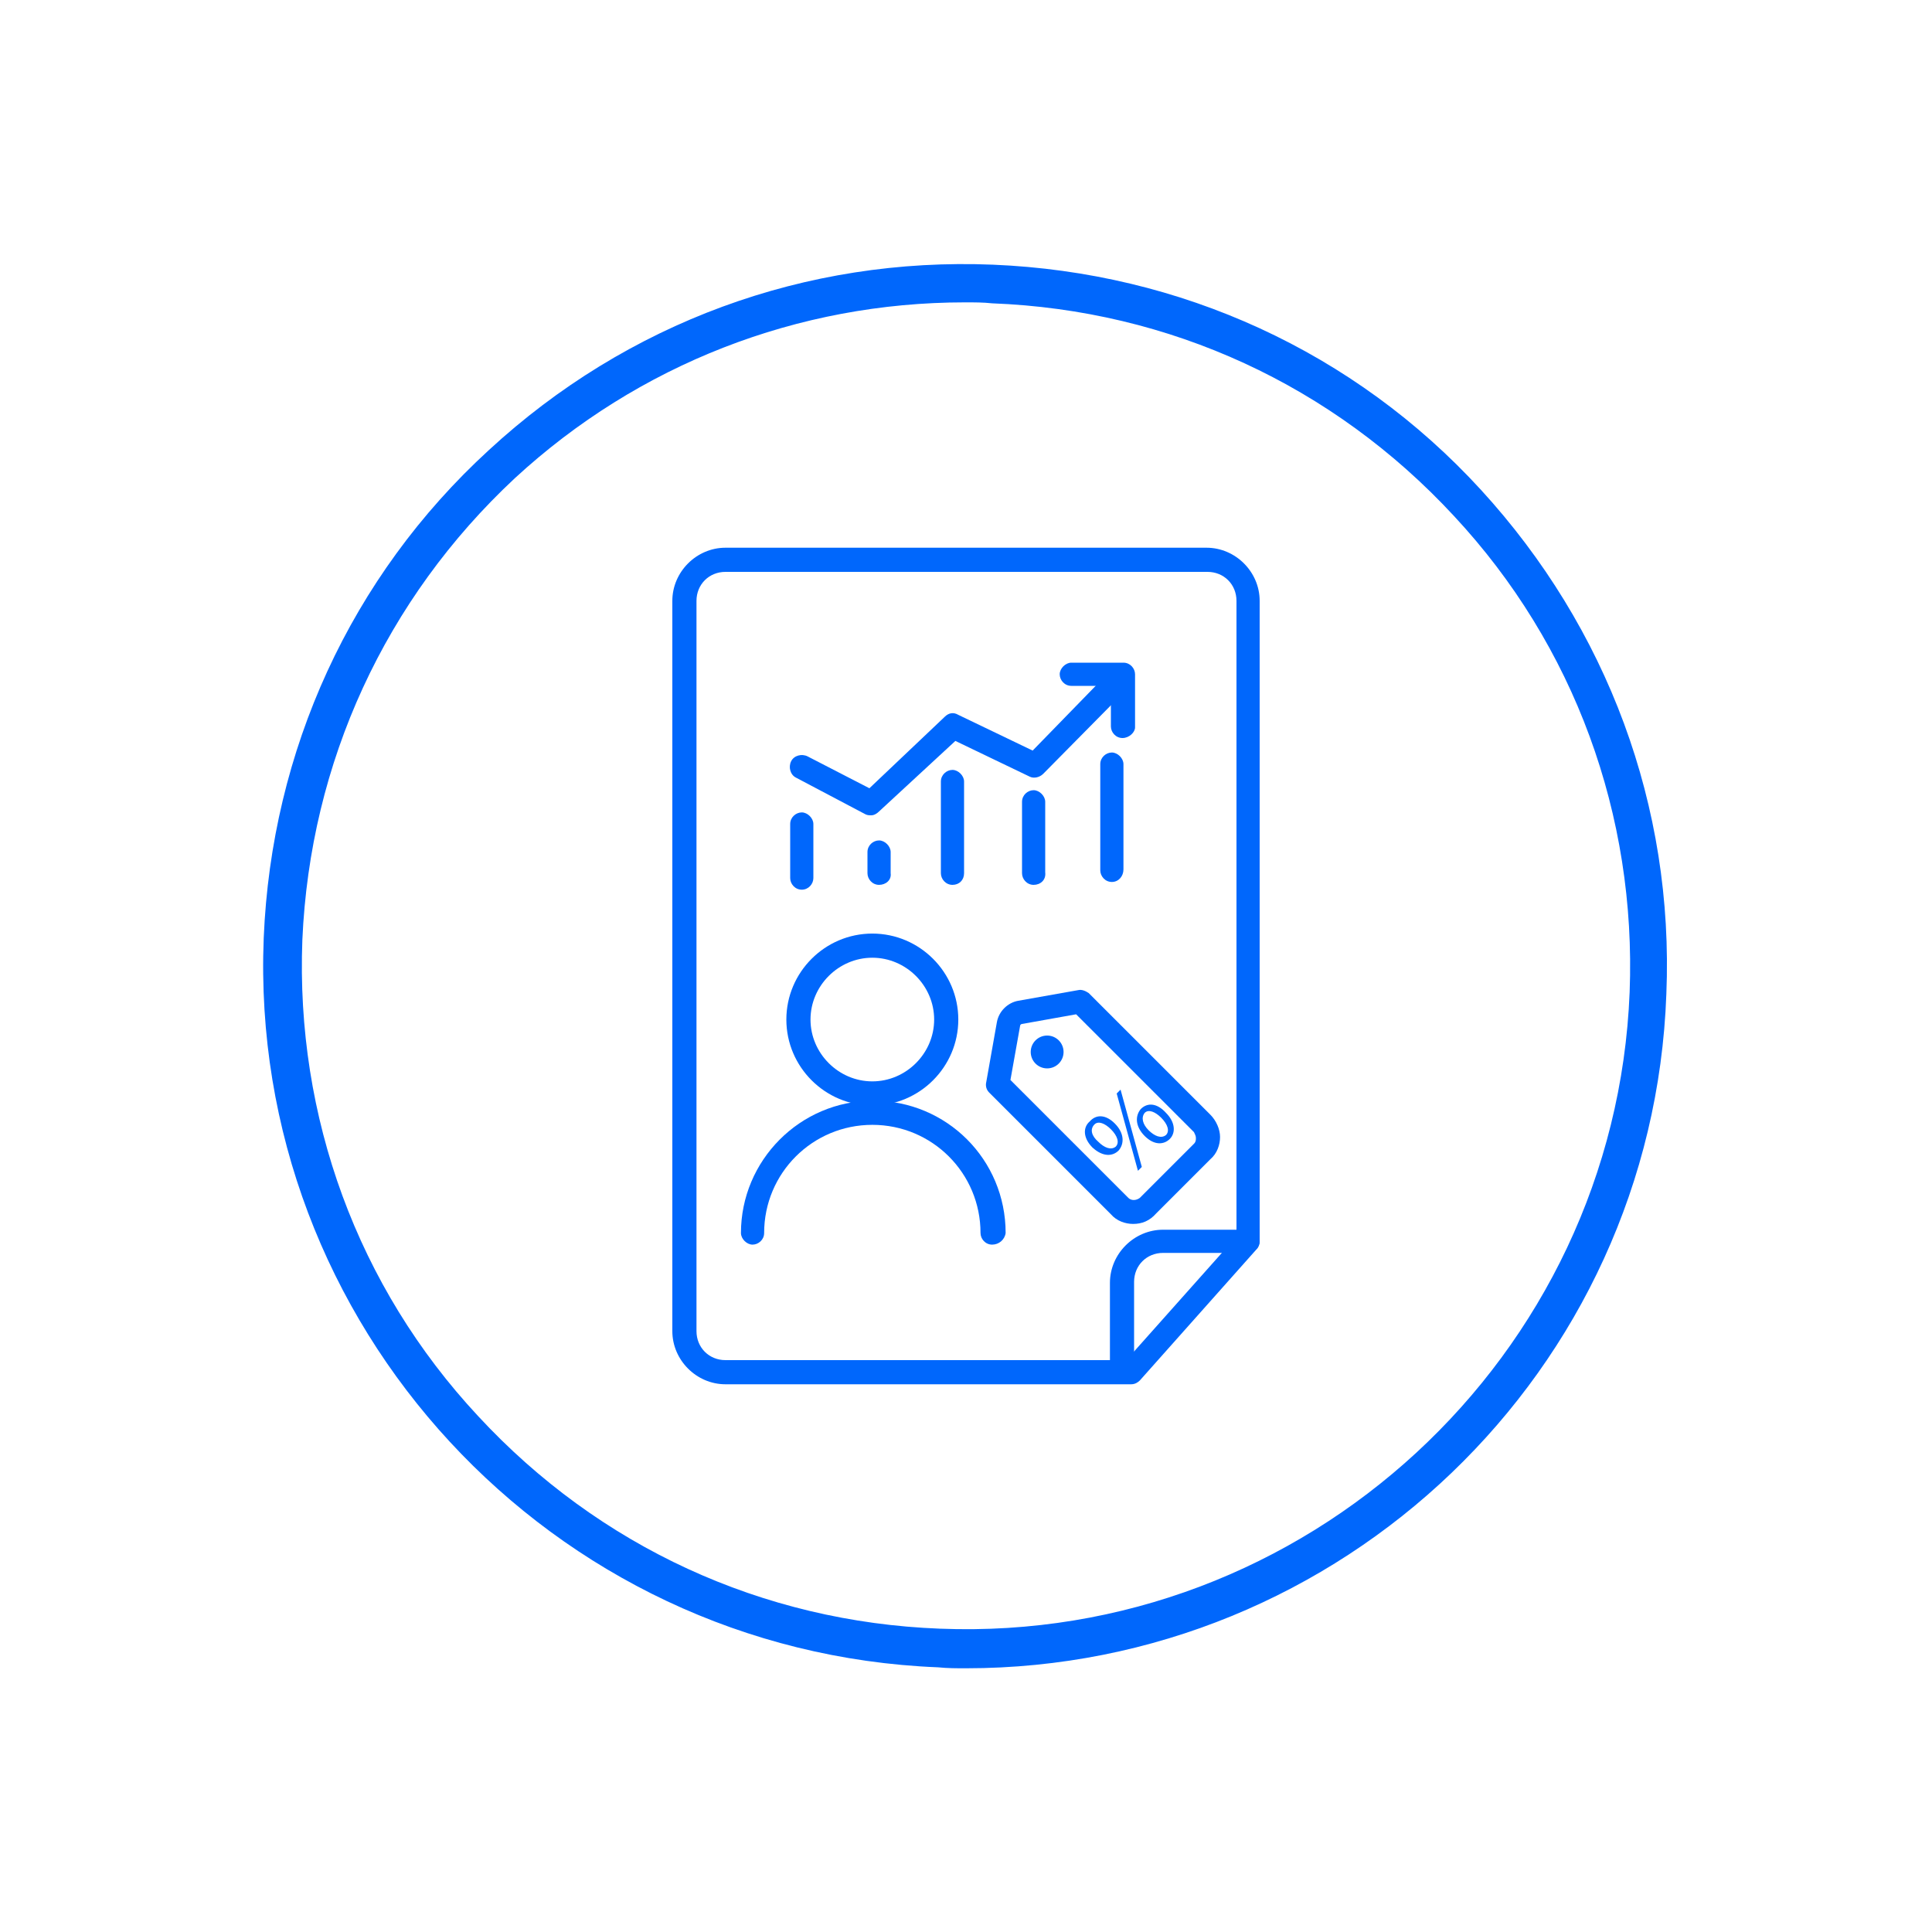 <?xml version="1.0" encoding="utf-8"?>
<!-- Generator: Adobe Illustrator 26.3.1, SVG Export Plug-In . SVG Version: 6.00 Build 0)  -->
<svg version="1.1" id="Layer_1" xmlns="http://www.w3.org/2000/svg" xmlns:xlink="http://www.w3.org/1999/xlink" x="0px" y="0px"
	 viewBox="0 0 200 200" style="enable-background:new 0 0 200 200;" xml:space="preserve">
<style type="text/css">
	.st0{fill:#0067FC;}
	.st1{fill:none;stroke:#0067FC;stroke-width:2.5;stroke-linecap:round;stroke-linejoin:round;stroke-miterlimit:10;}
</style>
<g>
	<g>
		<g>
			<path class="st0" d="M117.1,143.3h-42c-3,0-5.5-2.5-5.5-5.5V62.2c0-3,2.5-5.5,5.5-5.5h49.8c3,0,5.5,2.5,5.5,5.5v66.3
				c0,0.3-0.1,0.6-0.3,0.8L118,142.9C117.8,143.1,117.5,143.3,117.1,143.3z M72.1,93.2v44.6c0,1.7,1.3,3,3,3h41.5l11.4-12.8V62.2
				c0-1.7-1.3-3-3-3H75.1c-1.7,0-3,1.3-3,3V93.2z"/>
		</g>
		<g>
			<path class="st0" d="M116.1,142.8c-0.7,0-1.2-0.6-1.2-1.2v-8.8c0-3,2.5-5.5,5.5-5.5h8.8c0.7,0,1.2,0.6,1.2,1.2s-0.6,1.2-1.2,1.2
				h-8.8c-1.7,0-3,1.3-3,3v8.8C117.4,142.3,116.8,142.8,116.1,142.8z"/>
		</g>
	</g>
	<g>
		<path class="st0" d="M116.2,76.4c-0.7,0-1.2-0.6-1.2-1.2v-4.2h-4.1c-0.7,0-1.2-0.6-1.2-1.2s0.6-1.2,1.2-1.2h5.4
			c0.7,0,1.2,0.6,1.2,1.2v5.5C117.5,75.8,116.9,76.4,116.2,76.4z"/>
	</g>
	<g>
		<path class="st0" d="M83,92.1c-0.7,0-1.2-0.6-1.2-1.2v-5.6c0-0.7,0.6-1.2,1.2-1.2s1.2,0.6,1.2,1.2v5.6
			C84.2,91.5,83.7,92.1,83,92.1z"/>
	</g>
	<g>
		<path class="st0" d="M91,91.6c-0.7,0-1.2-0.6-1.2-1.2v-2.2c0-0.7,0.6-1.2,1.2-1.2s1.2,0.6,1.2,1.2v2.2
			C92.3,91.1,91.7,91.6,91,91.6z"/>
	</g>
	<g>
		<path class="st0" d="M98.6,91.6c-0.7,0-1.2-0.6-1.2-1.2v-9.5c0-0.7,0.6-1.2,1.2-1.2s1.2,0.6,1.2,1.2v9.5
			C99.8,91.1,99.3,91.6,98.6,91.6z"/>
	</g>
	<g>
		<path class="st0" d="M107,91.6c-0.7,0-1.2-0.6-1.2-1.2V83c0-0.7,0.6-1.2,1.2-1.2s1.2,0.6,1.2,1.2v7.3
			C108.3,91.1,107.7,91.6,107,91.6z"/>
	</g>
	<g>
		<path class="st0" d="M115.1,91.3c-0.7,0-1.2-0.6-1.2-1.2V79.1c0-0.7,0.6-1.2,1.2-1.2s1.2,0.6,1.2,1.2V90
			C116.3,90.7,115.8,91.3,115.1,91.3z"/>
	</g>
	<g>
		<path class="st0" d="M90.2,84.4c-0.2,0-0.4,0-0.6-0.1l-7.2-3.8c-0.6-0.3-0.8-1.1-0.5-1.7c0.3-0.6,1.1-0.8,1.7-0.5l6.4,3.3l7.8-7.4
			c0.4-0.4,0.9-0.5,1.4-0.2l7.7,3.7l7.4-7.6c0.5-0.5,1.3-0.5,1.8,0c0.5,0.5,0.5,1.3,0,1.8l-8.1,8.2c-0.4,0.4-1,0.5-1.4,0.3l-7.7-3.7
			L91,84C90.8,84.2,90.5,84.4,90.2,84.4z"/>
	</g>
	<g>
		<path class="st0" d="M100,172.7c-1,0-1.9,0-2.9-0.1c-40.1-1.6-71.4-35.5-69.8-75.5c0.8-19.4,9-37.4,23.3-50.5
			c14.3-13.2,32.8-20,52.2-19.2c19.4,0.8,37.4,9,50.5,23.3s20,32.8,19.2,52.2l0,0C171.1,142,138.8,172.7,100,172.7z M99.9,31.3
			c-17.3,0-33.8,6.4-46.6,18.2C39.9,62,32.1,78.9,31.3,97.3c-0.7,18.3,5.7,35.9,18.2,49.3c12.5,13.5,29.4,21.3,47.8,22
			c37.8,1.5,69.9-28.1,71.4-65.9l2,0.1l-2-0.1c0.7-18.3-5.7-35.9-18.2-49.3c-12.5-13.5-29.4-21.3-47.8-22
			C101.8,31.3,100.9,31.3,99.9,31.3z"/>
	</g>
	<g>
		<g>
			<g id="Group_263_00000101065972937191933230000004253134079467124141_" transform="translate(-598.5 -520.001)">
				<g id="Group_259_00000172412314703092522150000017420431955202187651_" transform="translate(549.903 487.744)">
					<g id="Ellipse_9_00000055687147684678736700000010506921660567885188_">
						<path class="st0" d="M138.9,146.7c-4.9,0-8.9-4-8.9-8.9s4-8.9,8.9-8.9s8.9,4,8.9,8.9S143.8,146.7,138.9,146.7z M138.9,131.4
							c-3.5,0-6.4,2.9-6.4,6.4s2.9,6.4,6.4,6.4s6.4-2.9,6.4-6.4S142.4,131.4,138.9,131.4z"/>
					</g>
					<g id="Path_16_00000113319895408515687350000016672090207095675029_">
						<path class="st0" d="M151.3,161.1c-0.7,0-1.2-0.6-1.2-1.2c0-6.2-5-11.2-11.2-11.2s-11.2,5-11.2,11.2c0,0.7-0.6,1.2-1.2,1.2
							s-1.2-0.6-1.2-1.2c0-7.5,6.1-13.7,13.7-13.7s13.7,6.1,13.7,13.7C152.6,160.6,152,161.1,151.3,161.1z"/>
					</g>
				</g>
			</g>
		</g>
		<g>
			<path class="st1" d="M109.5,109.3"/>
		</g>
		<g>
			<g>
				<path class="st0" d="M117.3,126.7c-0.8,0-1.7-0.3-2.3-1l-12.6-12.6c-0.3-0.3-0.4-0.7-0.3-1.1l1.1-6.2c0.2-1.1,1.1-2,2.2-2.2
					l6.2-1.1c0.4-0.1,0.8,0.1,1.1,0.3l12.6,12.6c0.6,0.6,1,1.5,1,2.3s-0.3,1.7-1,2.3l-5.6,5.6C119,126.4,118.2,126.7,117.3,126.7z
					 M104.6,111.8l12.2,12.2c0.3,0.3,0.8,0.3,1.2,0l5.6-5.6c0.2-0.2,0.2-0.4,0.2-0.6c0-0.2-0.1-0.4-0.2-0.6l-12.2-12.2l-5.6,1
					c-0.1,0-0.2,0.1-0.2,0.2L104.6,111.8z"/>
			</g>
			<g>
				<circle class="st0" cx="108.4" cy="108.9" r="1.7"/>
			</g>
		</g>
		<g>
			<g>
				<path class="st0" d="M115.4,116.3c1,1,1,2.1,0.4,2.8c-0.6,0.6-1.6,0.7-2.7-0.3c-1-1-1-2.1-0.3-2.7
					C113.5,115.3,114.5,115.4,115.4,116.3z M113.7,118.2c0.6,0.6,1.3,0.9,1.8,0.5c0.4-0.4,0.2-1.1-0.5-1.8c-0.6-0.6-1.3-0.9-1.7-0.5
					C112.8,116.9,113,117.6,113.7,118.2z M117.8,121.2l-2.2-8l0.4-0.4l2.2,8L117.8,121.2z M120.7,115.2c1,1,1,2.1,0.4,2.7
					c-0.6,0.6-1.6,0.7-2.6-0.3c-1-1-1-2.1-0.4-2.8C118.8,114.1,119.8,114.2,120.7,115.2z M118.9,117c0.6,0.6,1.3,0.9,1.8,0.5
					c0.4-0.4,0.2-1.1-0.5-1.8c-0.6-0.6-1.3-0.9-1.7-0.5C118.1,115.7,118.3,116.4,118.9,117z"/>
			</g>
		</g>
	</g>
</g>
</svg>
